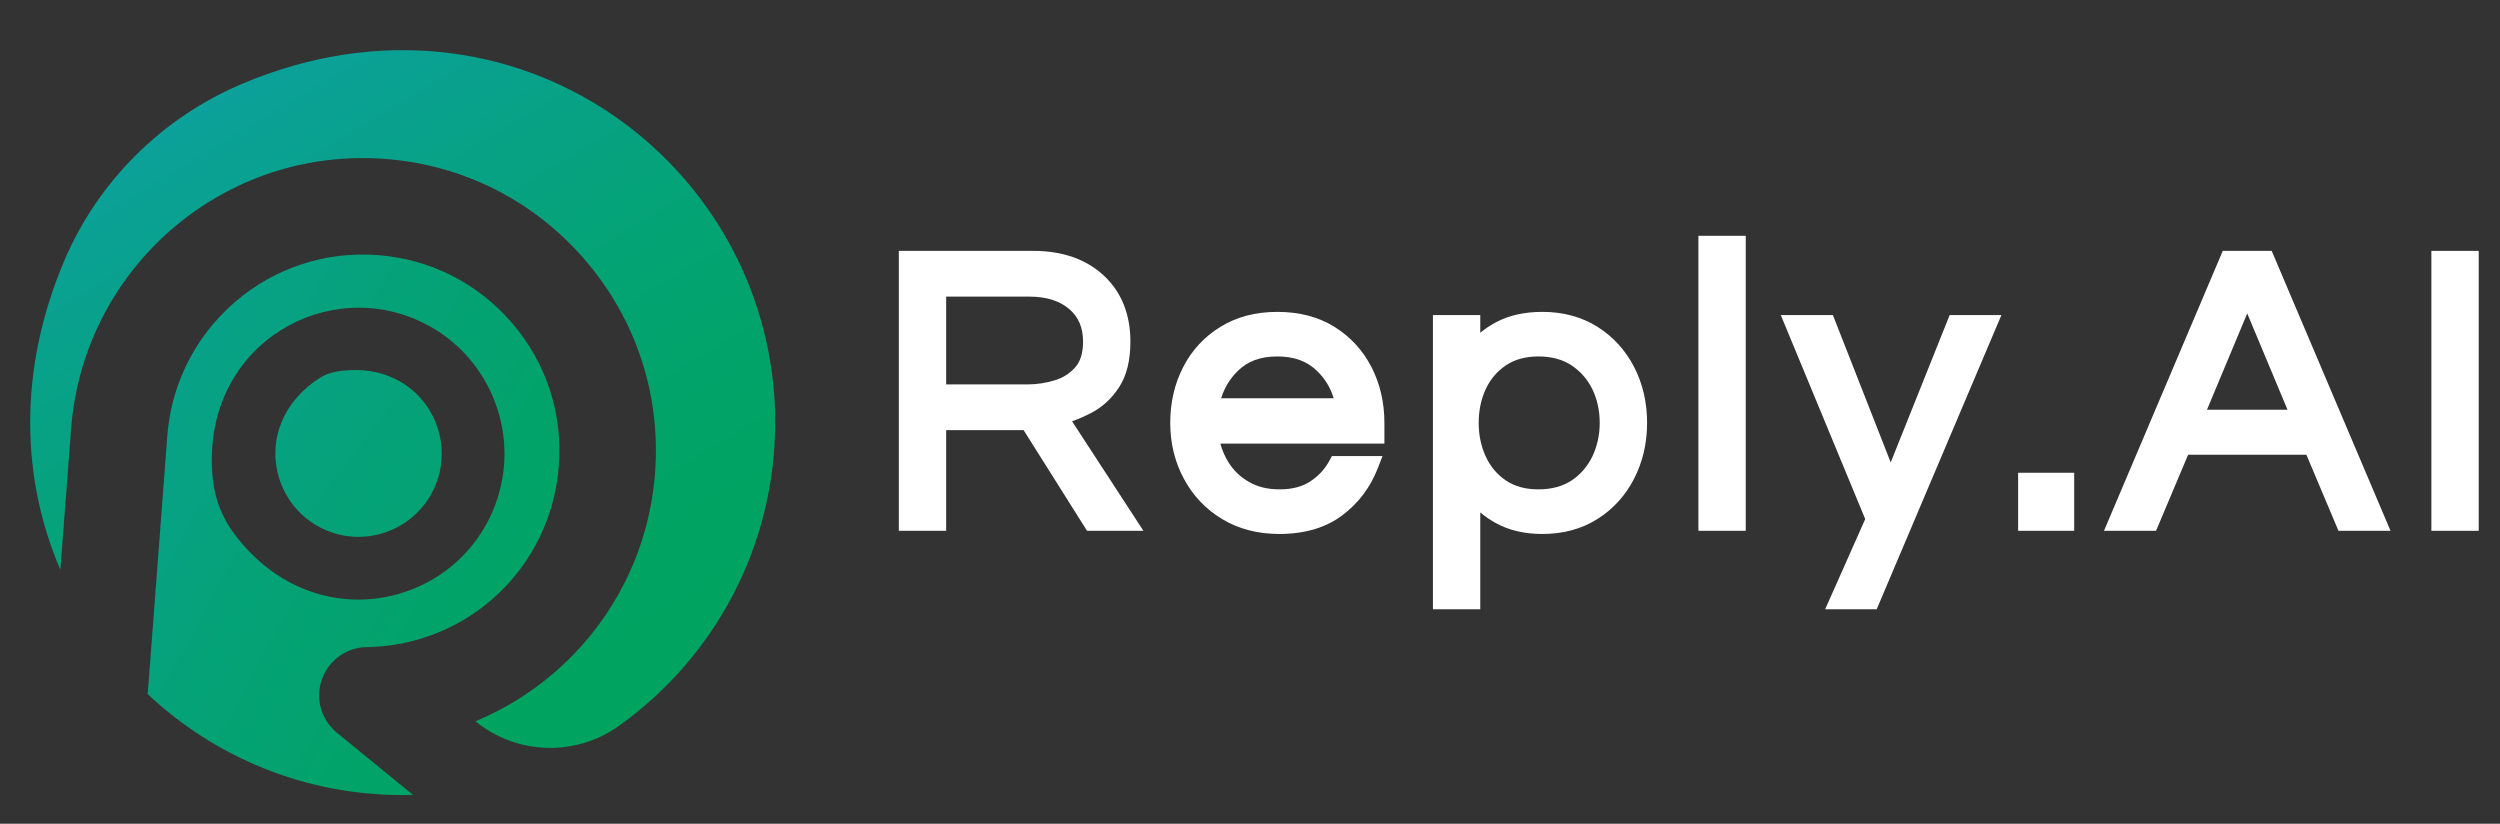 <?xml version="1.0" encoding="UTF-8"?>
<svg id="Layer_1" data-name="Layer 1" xmlns="http://www.w3.org/2000/svg" xmlns:xlink="http://www.w3.org/1999/xlink" viewBox="0 0 567.21 186.89">
  <rect x="0" y="0" width="567.21" height="186.89" fill="#333333" stroke="none"/>
  <defs>
    <style>
      .cls-1 {
        fill: url(#linear-gradient-2);
      }

      .cls-2 {
        fill: #fff;
      }

      .cls-3 {
        fill: url(#linear-gradient-3);
      }

      .cls-4 {
        fill: url(#linear-gradient);
      }
    </style>
    <linearGradient id="linear-gradient" x1="155.85" y1="160.27" x2="12.11" y2="49.62" gradientUnits="userSpaceOnUse">
      <stop offset="0" stop-color="#00a45f"/>
      <stop offset=".23" stop-color="#01a367"/>
      <stop offset=".59" stop-color="#06a27f"/>
      <stop offset="1" stop-color="#0da1a1"/>
    </linearGradient>
    <linearGradient id="linear-gradient-2" x1="154.36" y1="158.42" x2="-5" y2="71.99" gradientUnits="userSpaceOnUse">
      <stop offset="0" stop-color="#00a45f"/>
      <stop offset=".22" stop-color="#01a364"/>
      <stop offset=".51" stop-color="#04a275"/>
      <stop offset=".84" stop-color="#09a191"/>
      <stop offset="1" stop-color="#0da1a1"/>
    </linearGradient>
    <linearGradient id="linear-gradient-3" x1="135.97" y1="169.28" x2="41.88" y2="12.89" gradientUnits="userSpaceOnUse">
      <stop offset="0" stop-color="#00a45f"/>
      <stop offset=".22" stop-color="#01a364"/>
      <stop offset=".5" stop-color="#04a374"/>
      <stop offset=".82" stop-color="#09a18f"/>
      <stop offset="1" stop-color="#0da1a1"/>
    </linearGradient>
  </defs>
  <path class="cls-2" d="m243.23,95.58c1.49-.52,2.97-1.17,4.45-1.95,2.51-1.32,4.62-3.29,6.27-5.85,1.68-2.6,2.52-6.05,2.52-10.26,0-6.24-2.04-11.3-6.08-15.04-3.99-3.69-9.36-5.56-15.96-5.56h-30.5v63.51h10.74v-22.84h17.57l14.39,22.84h12.79l-16.19-24.85Zm-28.56-28.28h18.95c3.75,0,6.76.94,8.95,2.8,2.13,1.81,3.16,4.24,3.16,7.42,0,2.54-.6,4.5-1.78,5.82-1.29,1.44-2.83,2.41-4.7,2.96-2.02.61-4.04.91-5.99.91h-18.59v-19.91Z"/>
  <path class="cls-2" d="m314.1,95.95c0-4.61-.98-8.86-2.92-12.64-1.96-3.82-4.79-6.9-8.41-9.15-3.62-2.26-7.99-3.4-12.97-3.4s-9.26,1.14-12.91,3.4c-3.66,2.25-6.51,5.33-8.46,9.15-1.94,3.78-2.92,8.03-2.92,12.64s1.03,8.82,3.07,12.63c2.05,3.85,4.97,6.94,8.68,9.17,3.72,2.26,8.09,3.4,12.99,3.4,5.75,0,10.56-1.42,14.28-4.22,3.68-2.76,6.4-6.37,8.08-10.73l1.06-2.72h-11.48l-.57,1.05c-1.05,1.93-2.48,3.48-4.38,4.72-1.8,1.18-4.12,1.78-6.9,1.78s-4.94-.55-6.93-1.67c-2-1.13-3.54-2.61-4.72-4.52-.8-1.29-1.4-2.7-1.81-4.19h37.22v-4.7Zm-24.3-15.08c3.81,0,6.76,1.08,9.03,3.3,1.8,1.76,3.04,3.79,3.76,6.19h-25.54c.76-2.4,2-4.44,3.78-6.2,2.24-2.21,5.17-3.29,8.97-3.29Z"/>
  <path class="cls-2" d="m372.97,89.32c-.49-2.11-1.22-4.12-2.19-6.01-1.96-3.82-4.76-6.89-8.31-9.14-3.56-2.26-7.78-3.41-12.53-3.41-4.04,0-7.57.79-10.5,2.34-1.3.69-2.5,1.49-3.59,2.4v-4.02h-10.74v66.75h10.74v-21.96c1.09.91,2.27,1.72,3.55,2.42,2.96,1.63,6.5,2.46,10.54,2.46,4.74,0,8.96-1.15,12.53-3.42,3.55-2.24,6.35-5.33,8.31-9.18,1.94-3.81,2.92-8.05,2.92-12.6,0-2.3-.25-4.52-.73-6.63Zm-10.02,6.63c0,2.73-.57,5.3-1.68,7.63-1.1,2.26-2.69,4.1-4.73,5.45-2.04,1.33-4.56,2-7.5,2s-5.34-.67-7.34-1.99c-2.01-1.35-3.55-3.17-4.59-5.43-1.08-2.33-1.62-4.91-1.62-7.66s.54-5.4,1.61-7.69c1.04-2.23,2.59-4.04,4.6-5.39,1.99-1.33,4.46-2,7.34-2s5.44.66,7.49,2.01c2.05,1.36,3.65,3.18,4.74,5.4,1.11,2.3,1.68,4.88,1.68,7.67Z"/>
  <rect class="cls-2" x="385.34" y="53.5" width="10.74" height="66.93"/>
  <polygon class="cls-2" points="454.09 71.48 425.79 138.23 414.1 138.23 423.19 117.77 404.03 71.48 415.85 71.48 428.97 104.91 442.35 71.48 454.09 71.48"/>
  <rect class="cls-2" x="457.88" y="107.26" width="12.72" height="13.17"/>
  <path class="cls-2" d="m515.41,56.92h-11.1l-26.95,63.51h11.81l7.28-17.26h26.83l7.28,17.26h11.81l-26.96-63.51Zm-14.68,36.04l9.13-21.85,9.14,21.85h-18.27Z"/>
  <rect class="cls-2" x="551.64" y="56.92" width="10.74" height="63.51"/>
  <g>
    <path class="cls-4" d="m98.67,110.43c-4.14,9.55-15.28,13.96-24.82,9.82-13.08-5.67-16.5-24.45-1.58-34.33,1.21-.8,2.58-1.34,4-1.59,17.71-3.08,28.08,13.01,22.4,26.1Z"/>
    <path class="cls-1" d="m116.15,73.26c-7.75-9.02-18.55-14.48-30.42-15.38-11.86-.9-23.37,2.87-32.39,10.62-1.19,1.03-2.35,2.14-3.42,3.28-1.25,1.33-2.41,2.71-3.46,4.15-4.93,6.7-7.87,14.65-8.5,22.99l-4.2,55.32-.26,3.24c15.12,14.21,35.47,22.91,57.86,22.91.79,0,1.57-.01,2.36-.04l-17.28-14.1c-3.56-2.9-4.93-7.73-3.42-12.07s5.57-7.29,10.16-7.36c23.11-.37,41.87-18.07,43.62-41.16.9-11.86-2.87-23.37-10.63-32.39Zm-4.41,42.84c-9.66,22.27-41.02,28.58-58.67,4.92-2.63-3.53-4.28-7.72-4.76-12.09-3.18-29.25,23.97-46.03,46.21-36.38,16.76,7.26,24.47,26.8,17.21,43.55Z"/>
    <path class="cls-3" d="m175.87,95.86c0,28.39-13.99,53.51-35.46,68.84-9.84,7.02-23.17,6.59-32.54-1.05h0c7.3-3.04,14.06-7.38,19.95-12.9,12.15-11.38,19.54-26.81,20.8-43.42,1.35-17.69-4.28-34.85-15.85-48.31-11.56-13.46-27.67-21.62-45.37-22.96-17.69-1.34-34.84,4.29-48.32,15.85-1.8,1.55-3.53,3.21-5.11,4.9-1.82,1.93-3.56,4.01-5.14,6.17-7.37,10-11.75,21.86-12.7,34.3l-2.43,31.99c-8.8-20.43-9.75-45.02.86-70.05,7.68-18.13,22.27-32.55,40.41-40.22,61.68-26.07,120.92,18.49,120.92,76.89Z"/>
  </g>
</svg>
